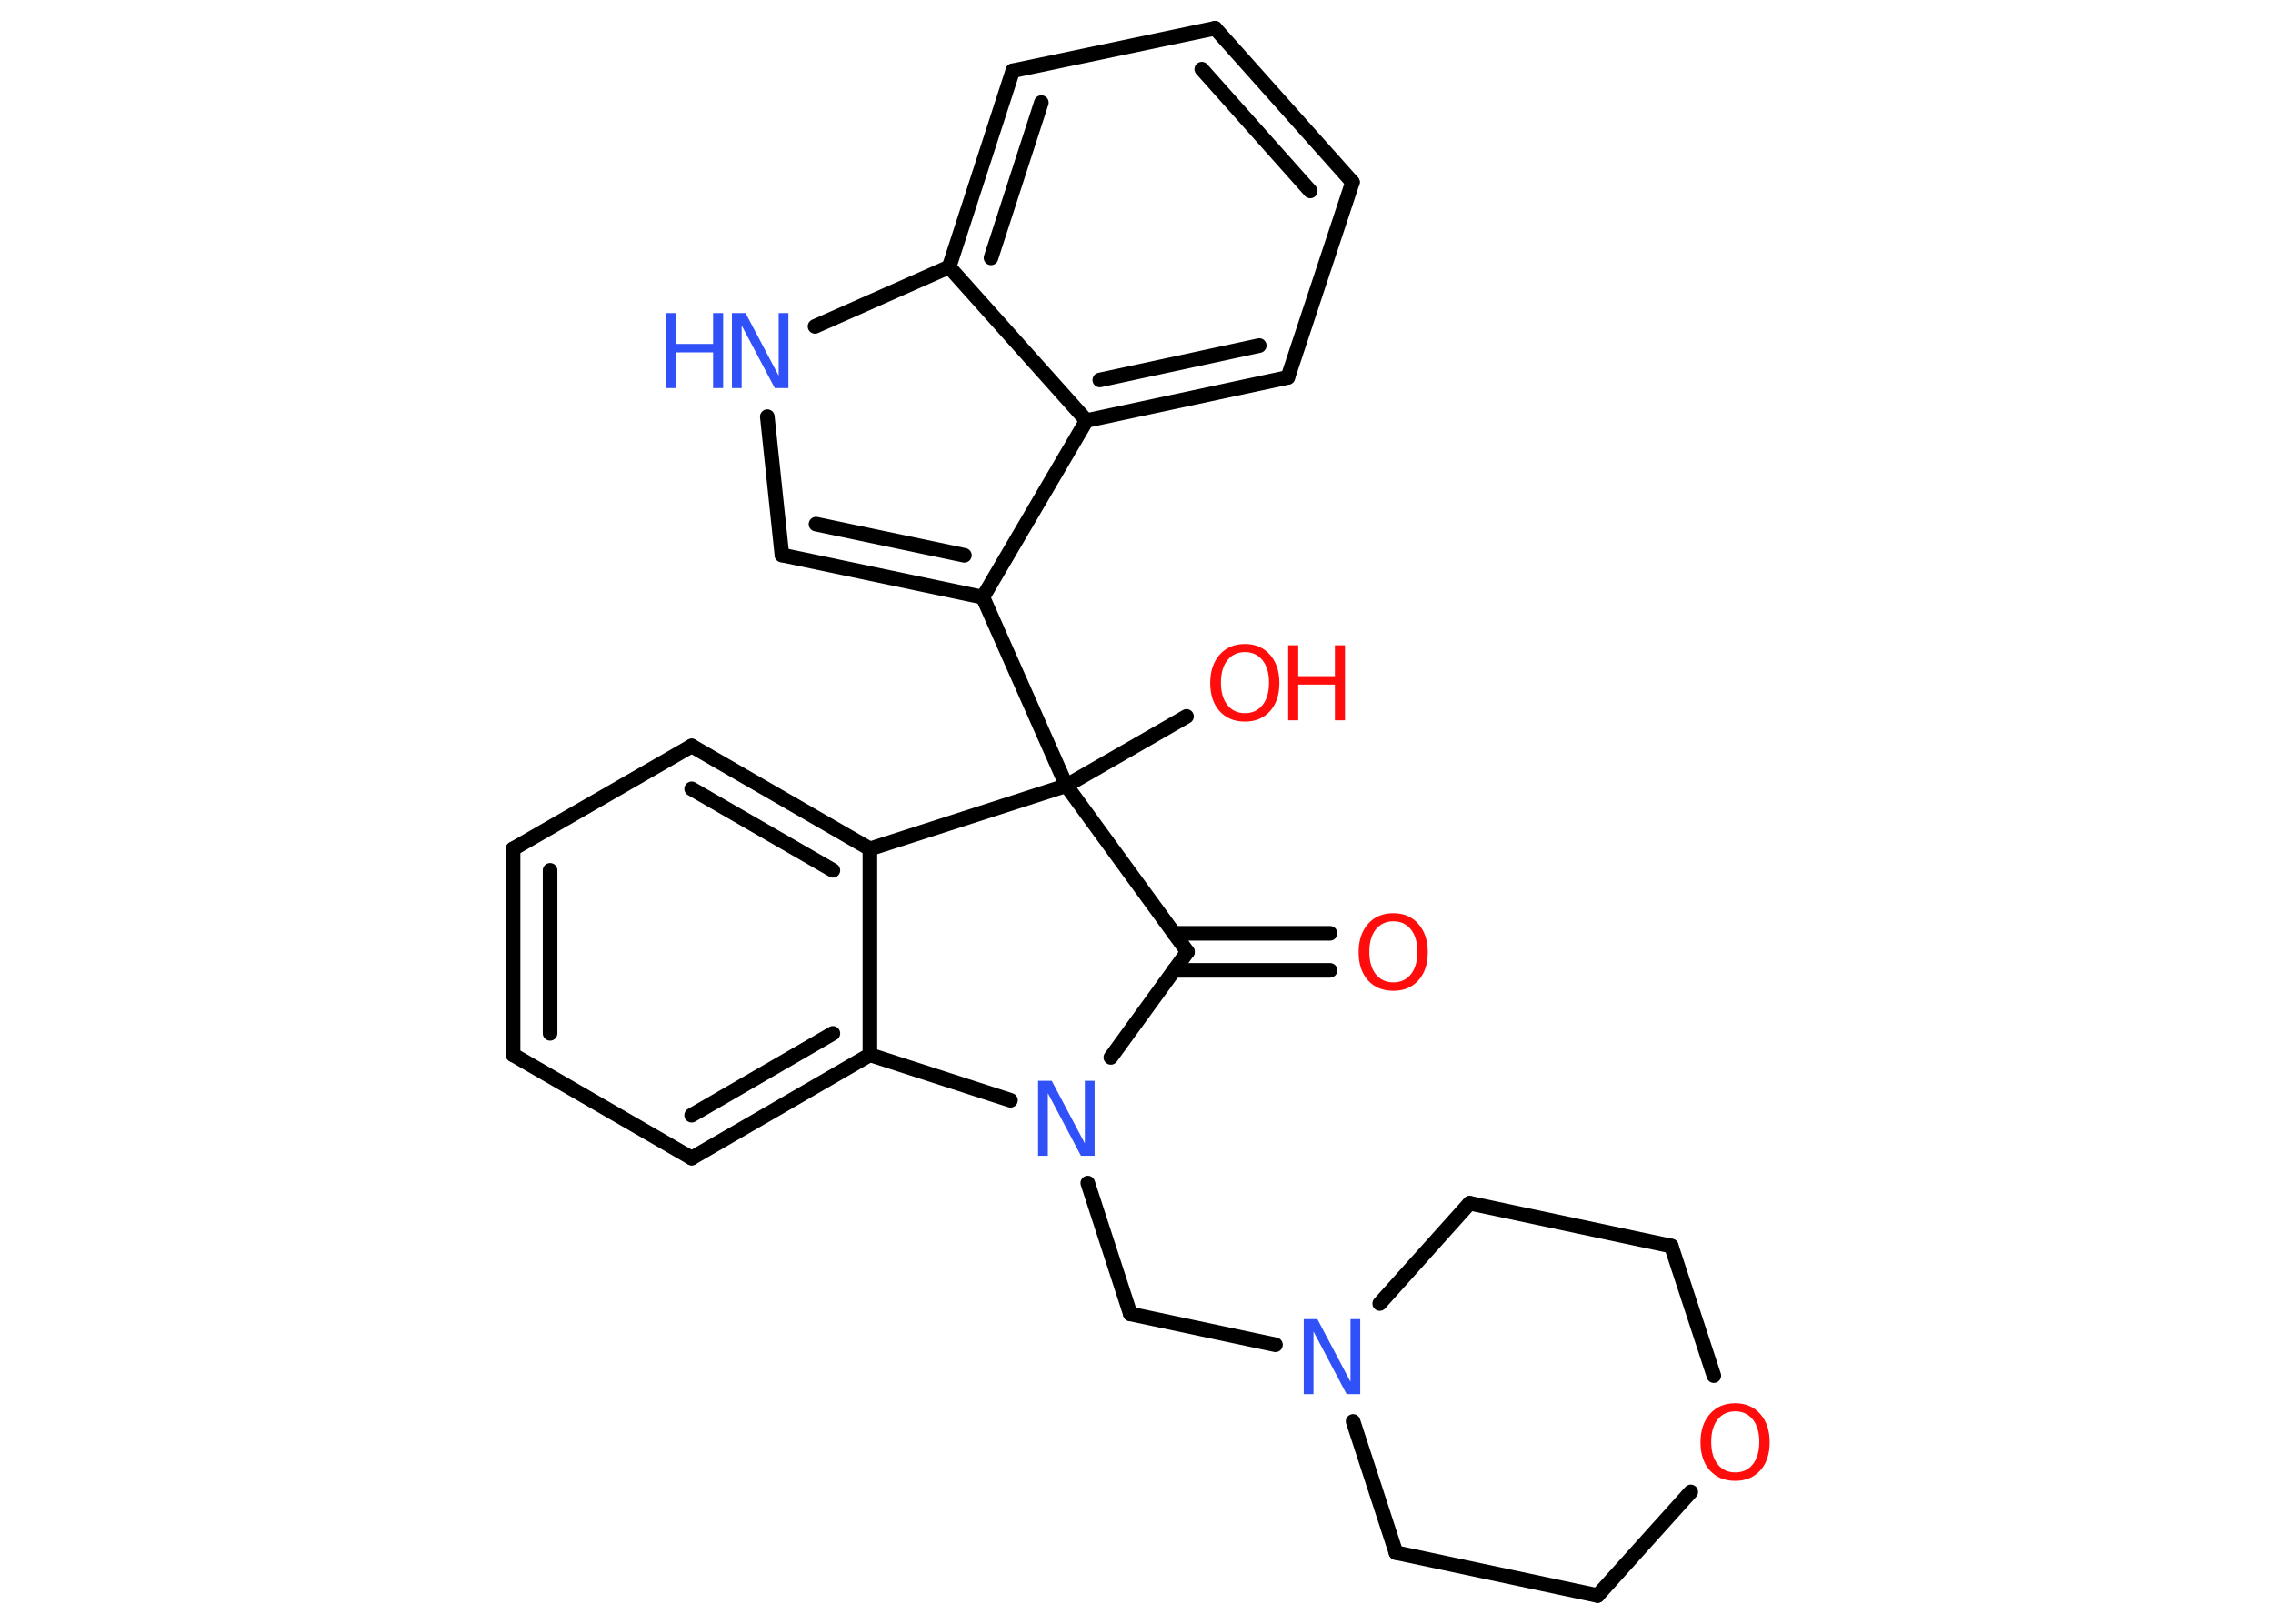 <?xml version='1.0' encoding='UTF-8'?>
<!DOCTYPE svg PUBLIC "-//W3C//DTD SVG 1.1//EN" "http://www.w3.org/Graphics/SVG/1.1/DTD/svg11.dtd">
<svg version='1.2' xmlns='http://www.w3.org/2000/svg' xmlns:xlink='http://www.w3.org/1999/xlink' width='70.0mm' height='50.0mm' viewBox='0 0 70.0 50.0'>
  <desc>Generated by the Chemistry Development Kit (http://github.com/cdk)</desc>
  <g stroke-linecap='round' stroke-linejoin='round' stroke='#000000' stroke-width='.45' fill='#FF0D0D'>
    <rect x='.0' y='.0' width='70.0' height='50.0' fill='#FFFFFF' stroke='none'/>
    <g id='mol1' class='mol'>
      <g id='mol1bnd1' class='bond'>
        <line x1='40.96' y1='29.88' x2='36.15' y2='29.88'/>
        <line x1='40.96' y1='28.74' x2='36.15' y2='28.74'/>
      </g>
      <line id='mol1bnd2' class='bond' x1='36.57' y1='29.31' x2='34.21' y2='32.56'/>
      <line id='mol1bnd3' class='bond' x1='33.5' y1='36.43' x2='34.81' y2='40.46'/>
      <line id='mol1bnd4' class='bond' x1='34.81' y1='40.46' x2='39.28' y2='41.41'/>
      <line id='mol1bnd5' class='bond' x1='42.49' y1='40.14' x2='45.26' y2='37.05'/>
      <line id='mol1bnd6' class='bond' x1='45.26' y1='37.05' x2='51.47' y2='38.37'/>
      <line id='mol1bnd7' class='bond' x1='51.47' y1='38.37' x2='52.78' y2='42.36'/>
      <line id='mol1bnd8' class='bond' x1='52.07' y1='45.94' x2='49.2' y2='49.13'/>
      <line id='mol1bnd9' class='bond' x1='49.2' y1='49.13' x2='42.99' y2='47.81'/>
      <line id='mol1bnd10' class='bond' x1='41.67' y1='43.77' x2='42.99' y2='47.81'/>
      <line id='mol1bnd11' class='bond' x1='31.12' y1='33.88' x2='26.79' y2='32.48'/>
      <g id='mol1bnd12' class='bond'>
        <line x1='21.3' y1='35.66' x2='26.79' y2='32.48'/>
        <line x1='21.3' y1='34.34' x2='25.65' y2='31.82'/>
      </g>
      <line id='mol1bnd13' class='bond' x1='21.3' y1='35.66' x2='15.8' y2='32.48'/>
      <g id='mol1bnd14' class='bond'>
        <line x1='15.8' y1='26.14' x2='15.8' y2='32.48'/>
        <line x1='16.94' y1='26.8' x2='16.94' y2='31.82'/>
      </g>
      <line id='mol1bnd15' class='bond' x1='15.8' y1='26.14' x2='21.3' y2='22.97'/>
      <g id='mol1bnd16' class='bond'>
        <line x1='26.79' y1='26.14' x2='21.3' y2='22.97'/>
        <line x1='25.65' y1='26.8' x2='21.3' y2='24.29'/>
      </g>
      <line id='mol1bnd17' class='bond' x1='26.79' y1='32.48' x2='26.79' y2='26.14'/>
      <line id='mol1bnd18' class='bond' x1='26.79' y1='26.14' x2='32.84' y2='24.19'/>
      <line id='mol1bnd19' class='bond' x1='36.57' y1='29.31' x2='32.84' y2='24.19'/>
      <line id='mol1bnd20' class='bond' x1='32.84' y1='24.19' x2='36.54' y2='22.06'/>
      <line id='mol1bnd21' class='bond' x1='32.84' y1='24.19' x2='30.27' y2='18.39'/>
      <g id='mol1bnd22' class='bond'>
        <line x1='24.08' y1='17.09' x2='30.27' y2='18.39'/>
        <line x1='25.13' y1='16.14' x2='29.7' y2='17.1'/>
      </g>
      <line id='mol1bnd23' class='bond' x1='24.08' y1='17.09' x2='23.63' y2='12.83'/>
      <line id='mol1bnd24' class='bond' x1='25.1' y1='10.05' x2='29.23' y2='8.22'/>
      <g id='mol1bnd25' class='bond'>
        <line x1='31.19' y1='2.18' x2='29.23' y2='8.22'/>
        <line x1='32.07' y1='3.16' x2='30.52' y2='7.94'/>
      </g>
      <line id='mol1bnd26' class='bond' x1='31.19' y1='2.18' x2='37.42' y2='.87'/>
      <g id='mol1bnd27' class='bond'>
        <line x1='41.65' y1='5.61' x2='37.42' y2='.87'/>
        <line x1='40.35' y1='5.88' x2='37.01' y2='2.13'/>
      </g>
      <line id='mol1bnd28' class='bond' x1='41.65' y1='5.61' x2='39.66' y2='11.62'/>
      <g id='mol1bnd29' class='bond'>
        <line x1='33.46' y1='12.95' x2='39.66' y2='11.62'/>
        <line x1='33.87' y1='11.7' x2='38.78' y2='10.64'/>
      </g>
      <line id='mol1bnd30' class='bond' x1='30.27' y1='18.39' x2='33.46' y2='12.95'/>
      <line id='mol1bnd31' class='bond' x1='29.23' y1='8.22' x2='33.46' y2='12.95'/>
      <path id='mol1atm1' class='atom' d='M42.91 28.37q-.34 .0 -.54 .25q-.2 .25 -.2 .69q.0 .44 .2 .69q.2 .25 .54 .25q.34 .0 .54 -.25q.2 -.25 .2 -.69q.0 -.44 -.2 -.69q-.2 -.25 -.54 -.25zM42.91 28.12q.48 .0 .77 .33q.29 .33 .29 .87q.0 .55 -.29 .87q-.29 .32 -.77 .32q-.49 .0 -.78 -.32q-.29 -.32 -.29 -.87q.0 -.54 .29 -.87q.29 -.33 .78 -.33z' stroke='none'/>
      <path id='mol1atm3' class='atom' d='M31.97 33.28h.42l1.02 1.93v-1.93h.3v2.31h-.42l-1.02 -1.93v1.93h-.3v-2.31z' stroke='none' fill='#3050F8'/>
      <path id='mol1atm5' class='atom' d='M40.15 40.62h.42l1.02 1.93v-1.93h.3v2.31h-.42l-1.02 -1.93v1.93h-.3v-2.31z' stroke='none' fill='#3050F8'/>
      <path id='mol1atm8' class='atom' d='M53.44 43.46q-.34 .0 -.54 .25q-.2 .25 -.2 .69q.0 .44 .2 .69q.2 .25 .54 .25q.34 .0 .54 -.25q.2 -.25 .2 -.69q.0 -.44 -.2 -.69q-.2 -.25 -.54 -.25zM53.44 43.21q.48 .0 .77 .33q.29 .33 .29 .87q.0 .55 -.29 .87q-.29 .32 -.77 .32q-.49 .0 -.78 -.32q-.29 -.32 -.29 -.87q.0 -.54 .29 -.87q.29 -.33 .78 -.33z' stroke='none'/>
      <g id='mol1atm18' class='atom'>
        <path d='M38.34 20.08q-.34 .0 -.54 .25q-.2 .25 -.2 .69q.0 .44 .2 .69q.2 .25 .54 .25q.34 .0 .54 -.25q.2 -.25 .2 -.69q.0 -.44 -.2 -.69q-.2 -.25 -.54 -.25zM38.34 19.83q.48 .0 .77 .33q.29 .33 .29 .87q.0 .55 -.29 .87q-.29 .32 -.77 .32q-.49 .0 -.78 -.32q-.29 -.32 -.29 -.87q.0 -.54 .29 -.87q.29 -.33 .78 -.33z' stroke='none'/>
        <path d='M39.67 19.87h.31v.95h1.13v-.95h.31v2.31h-.31v-1.1h-1.13v1.1h-.31v-2.31z' stroke='none'/>
      </g>
      <g id='mol1atm21' class='atom'>
        <path d='M22.54 9.64h.42l1.02 1.93v-1.93h.3v2.31h-.42l-1.02 -1.93v1.93h-.3v-2.31z' stroke='none' fill='#3050F8'/>
        <path d='M20.52 9.64h.31v.95h1.13v-.95h.31v2.31h-.31v-1.1h-1.13v1.1h-.31v-2.31z' stroke='none' fill='#3050F8'/>
      </g>
    </g>
  </g>
</svg>
